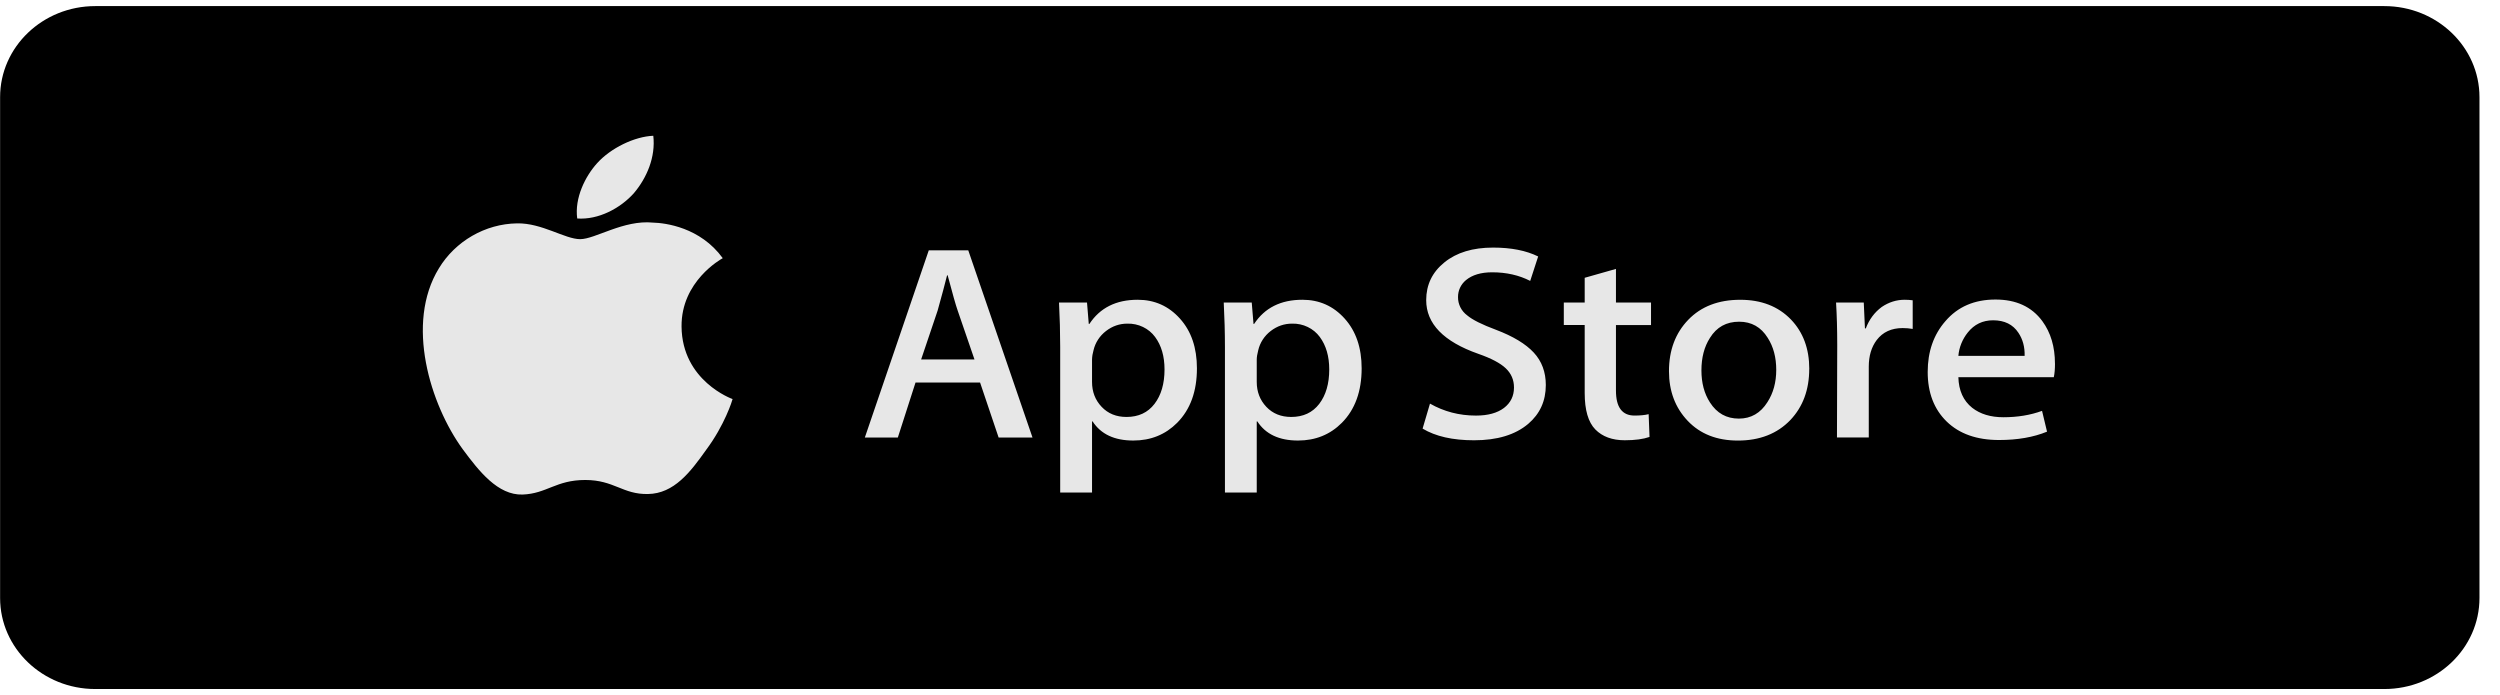 <svg width="205" height="57" viewBox="0 0 205 57" fill="none" xmlns="http://www.w3.org/2000/svg">
<g clip-path="url(#clip0_7531_7990)">
<path d="M195.513 0.5H7.812C3.502 0.5 0.008 3.843 0.008 7.967V49.033C0.008 53.157 3.502 56.5 7.812 56.5H195.513C199.823 56.5 203.317 53.157 203.317 49.033V7.967C203.317 3.843 199.823 0.5 195.513 0.5Z" fill="black"/>
<path fill-rule="evenodd" clip-rule="evenodd" d="M55.887 26.779C55.852 23.063 59.116 21.254 59.266 21.17C57.417 18.629 54.551 18.282 53.544 18.254C51.137 18.015 48.803 19.611 47.574 19.611C46.326 19.611 44.437 18.277 42.402 18.316C39.782 18.353 37.332 19.783 35.99 22.002C33.215 26.527 35.283 33.176 37.941 36.833C39.269 38.625 40.822 40.622 42.857 40.553C44.845 40.477 45.588 39.359 47.988 39.359C50.364 39.359 51.063 40.553 53.135 40.509C55.269 40.477 56.613 38.709 57.895 36.902C59.432 34.849 60.049 32.827 60.072 32.723C60.023 32.708 55.928 31.235 55.887 26.779ZM51.972 15.848C53.041 14.588 53.772 12.873 53.57 11.133C52.023 11.196 50.085 12.141 48.971 13.373C47.984 14.461 47.104 16.242 47.332 17.916C49.069 18.038 50.856 17.089 51.972 15.848ZM84.667 35.876H81.887L80.366 31.367H75.073L73.623 35.876H70.917L76.159 20.528H79.398L84.665 35.876H84.667ZM79.907 29.475L78.53 25.467C78.383 25.058 78.11 24.095 77.708 22.576H77.66C77.5 23.229 77.24 24.194 76.885 25.469L75.533 29.475H79.907ZM98.148 30.205C98.148 32.088 97.61 33.576 96.529 34.668C95.563 35.638 94.364 36.124 92.93 36.124C91.383 36.124 90.272 35.601 89.594 34.556H89.547V40.385H86.936V28.452C86.936 27.268 86.903 26.053 86.839 24.808H89.135L89.279 26.563H89.33C90.2 25.241 91.519 24.58 93.291 24.58C94.676 24.58 95.833 25.096 96.759 26.13C97.686 27.162 98.148 28.519 98.148 30.205ZM95.491 30.296C95.491 29.219 95.234 28.33 94.717 27.63C94.462 27.283 94.121 27.002 93.725 26.811C93.329 26.62 92.889 26.527 92.446 26.538C91.802 26.538 91.217 26.74 90.696 27.141C90.174 27.541 89.811 28.099 89.668 28.724C89.596 28.969 89.555 29.221 89.547 29.475V31.319C89.547 32.125 89.808 32.805 90.333 33.359C90.856 33.914 91.537 34.19 92.374 34.19C93.357 34.19 94.122 33.833 94.668 33.12C95.216 32.405 95.491 31.465 95.491 30.296ZM111.655 30.205C111.655 32.088 111.116 33.576 110.035 34.668C109.07 35.638 107.87 36.124 106.436 36.124C104.889 36.124 103.779 35.601 103.102 34.556H103.053V40.385H100.445V28.452C100.445 27.268 100.411 26.053 100.347 24.808H102.643L102.788 26.563H102.837C103.707 25.241 105.027 24.58 106.799 24.58C108.184 24.58 109.341 25.096 110.268 26.13C111.192 27.162 111.655 28.519 111.655 30.205ZM108.998 30.296C108.998 29.219 108.74 28.33 108.223 27.63C107.968 27.283 107.628 27.001 107.231 26.811C106.835 26.62 106.396 26.526 105.952 26.538C105.308 26.538 104.723 26.74 104.2 27.141C103.679 27.541 103.316 28.1 103.174 28.724C103.096 29.029 103.053 29.279 103.053 29.475V31.319C103.053 32.125 103.316 32.805 103.837 33.359C104.36 33.912 105.041 34.19 105.88 34.19C106.863 34.19 107.628 33.833 108.176 33.12C108.722 32.405 108.998 31.465 108.998 30.296ZM126.757 31.571C126.757 32.878 126.275 33.938 125.311 34.759C124.25 35.655 122.773 36.103 120.874 36.103C119.121 36.103 117.716 35.784 116.653 35.146L117.258 33.096C118.403 33.749 119.66 34.078 121.028 34.078C122.012 34.078 122.777 33.867 123.327 33.451C123.873 33.033 124.147 32.473 124.147 31.773C124.147 31.151 123.922 30.625 123.47 30.199C123.021 29.773 122.269 29.378 121.222 29.014C118.372 28.011 116.948 26.542 116.948 24.612C116.948 23.35 117.447 22.316 118.446 21.512C119.441 20.705 120.772 20.302 122.434 20.302C123.916 20.302 125.145 20.545 126.129 21.03L125.477 23.035C124.561 22.564 123.52 22.329 122.359 22.329C121.442 22.329 120.724 22.544 120.211 22.968C120.003 23.14 119.837 23.353 119.724 23.593C119.612 23.833 119.555 24.093 119.558 24.356C119.552 24.645 119.618 24.931 119.748 25.192C119.878 25.453 120.069 25.681 120.308 25.859C120.74 26.225 121.531 26.619 122.675 27.044C124.076 27.576 125.106 28.198 125.768 28.911C126.427 29.62 126.757 30.511 126.757 31.571ZM135.384 26.654H132.508V32.026C132.508 33.393 133.015 34.076 134.029 34.076C134.496 34.076 134.883 34.039 135.189 33.962L135.261 35.829C134.745 36.01 134.071 36.101 133.232 36.101C132.202 36.101 131.396 35.805 130.815 35.213C130.236 34.621 129.945 33.626 129.945 32.23V26.65H128.232V24.806H129.945V22.779L132.508 22.051V24.806H135.384V26.654ZM148.357 30.251C148.357 31.95 147.843 33.35 146.812 34.44C145.732 35.566 144.295 36.126 142.509 36.126C140.786 36.126 139.415 35.586 138.392 34.509C137.368 33.432 136.856 32.073 136.856 30.434C136.856 28.719 137.384 27.315 138.438 26.221C139.492 25.129 140.915 24.582 142.702 24.582C144.427 24.582 145.812 25.12 146.857 26.199C147.86 27.244 148.36 28.596 148.36 30.249L148.357 30.251ZM145.652 30.33C145.652 29.309 145.422 28.433 144.952 27.703C144.405 26.82 143.625 26.38 142.61 26.38C141.56 26.38 140.764 26.822 140.217 27.705C139.748 28.435 139.517 29.323 139.517 30.374C139.517 31.397 139.748 32.273 140.217 33.001C140.782 33.884 141.569 34.326 142.587 34.326C143.582 34.326 144.365 33.874 144.928 32.978C145.41 32.234 145.652 31.349 145.652 30.33ZM156.841 26.971C156.569 26.925 156.293 26.902 156.017 26.902C155.1 26.902 154.39 27.229 153.891 27.882C153.455 28.461 153.239 29.189 153.239 30.068V35.874H150.631L150.653 28.295C150.653 27.018 150.621 25.857 150.557 24.81H152.829L152.925 26.927H152.997C153.273 26.199 153.707 25.613 154.302 25.172C154.884 24.778 155.511 24.58 156.187 24.58C156.429 24.58 156.645 24.597 156.841 24.625V26.97V26.971ZM168.509 29.818C168.509 30.259 168.478 30.63 168.411 30.933H160.586C160.615 32.026 160.996 32.863 161.721 33.44C162.381 33.955 163.233 34.214 164.281 34.214C165.44 34.214 166.498 34.039 167.448 33.69L167.857 35.396C166.745 35.853 165.435 36.081 163.92 36.081C162.1 36.081 160.67 35.577 159.628 34.567C158.592 33.557 158.071 32.202 158.071 30.501C158.071 28.833 158.555 27.444 159.523 26.335C160.537 25.151 161.905 24.562 163.629 24.562C165.321 24.562 166.603 25.151 167.473 26.335C168.161 27.276 168.506 28.437 168.506 29.818H168.509ZM166.02 29.18C166.039 28.452 165.867 27.821 165.512 27.291C165.064 26.606 164.369 26.264 163.435 26.264C162.582 26.264 161.887 26.598 161.357 27.266C160.913 27.82 160.646 28.484 160.586 29.18H166.02Z" fill="#E7E7E7"/>
</g>
<defs>
<clipPath id="clip0_7531_7990">
<rect width="204.055" height="56" fill="white" transform="translate(0 0.5)"/>
</clipPath>
</defs>
</svg>
